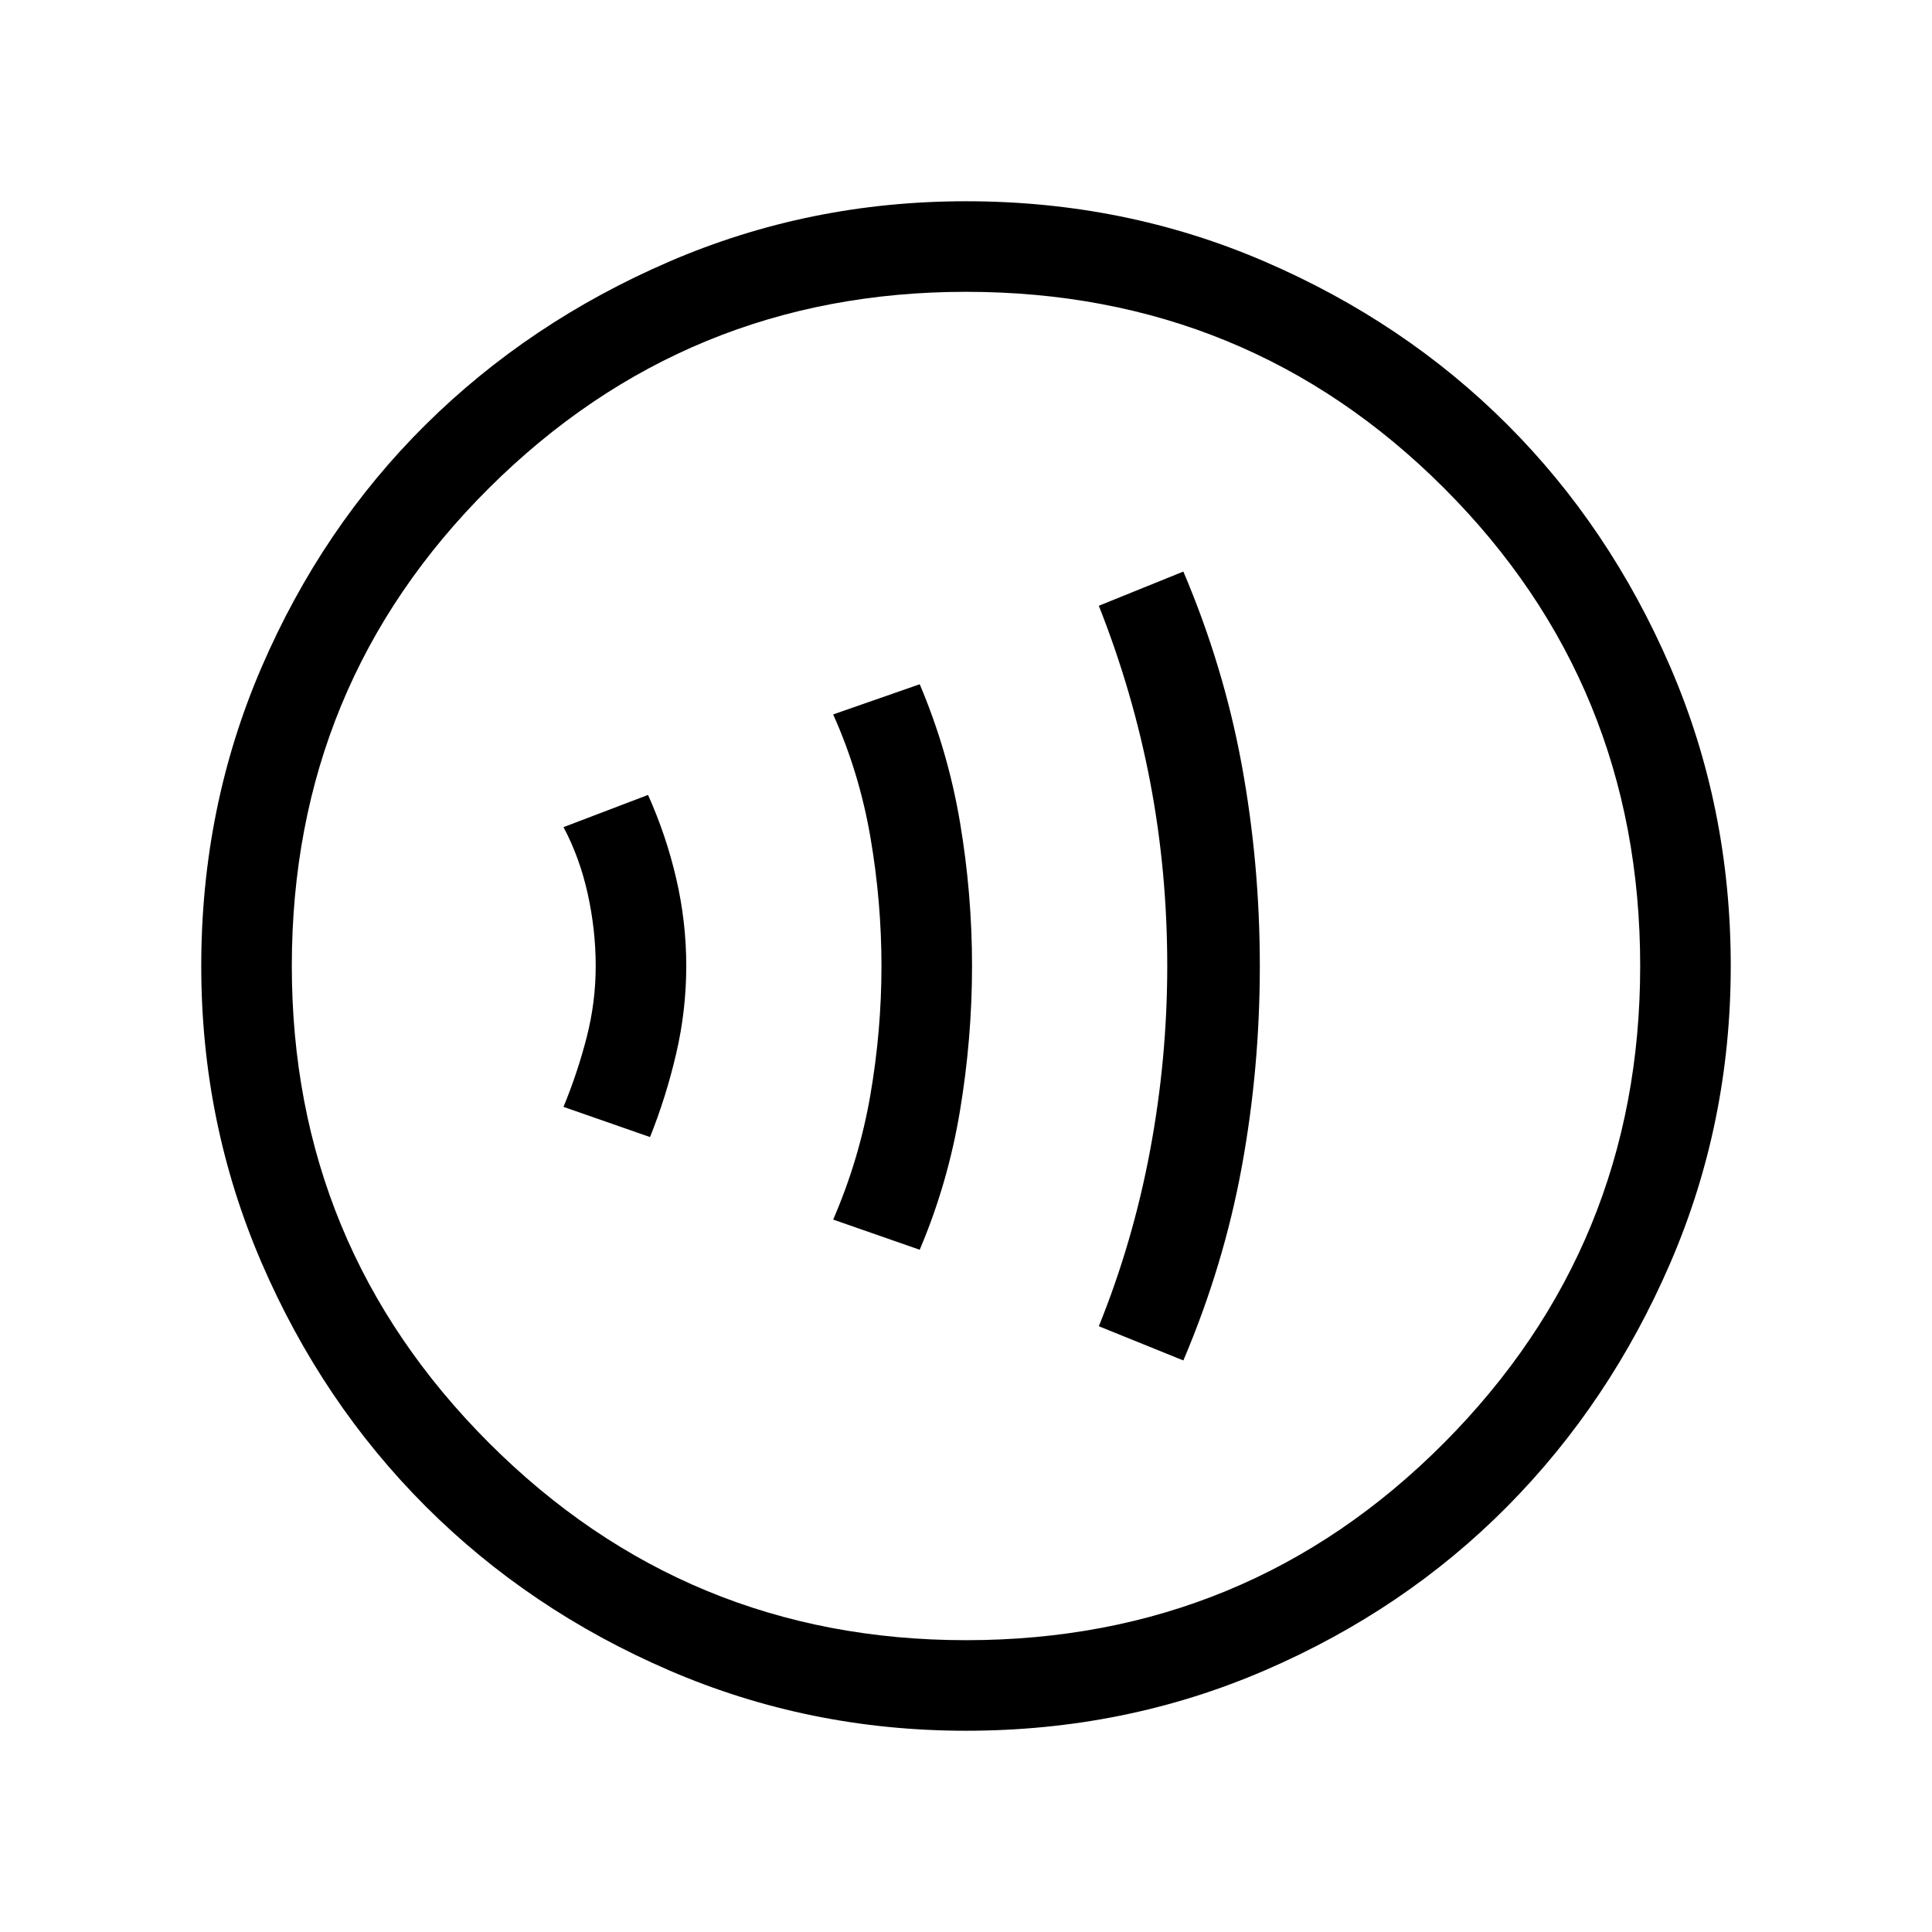 <svg xmlns="http://www.w3.org/2000/svg" viewBox="0 0 48 48"><path d="M16.15 28.25q.4-1 .65-2.075.25-1.075.25-2.175 0-1.1-.25-2.175-.25-1.075-.7-2.075l-2.1.8q.4.75.6 1.65.2.9.2 1.8t-.225 1.775Q14.35 26.65 14 27.5Zm6.7 2.8q.7-1.65 1-3.45.3-1.8.3-3.6t-.3-3.575q-.3-1.775-1-3.425l-2.15.75q.65 1.45.925 3.05.275 1.6.275 3.2t-.275 3.2q-.275 1.6-.925 3.1Zm6.55 2.75q1-2.35 1.45-4.8.45-2.45.45-5t-.45-5q-.45-2.45-1.45-4.8l-2.1.85q.85 2.15 1.275 4.375Q29 21.65 29 24q0 2.3-.425 4.575-.425 2.275-1.275 4.375ZM24 43q-3.9 0-7.375-1.5t-6.05-4.075Q8 34.85 6.5 31.375 5 27.9 5 24q0-3.95 1.5-7.425Q8 13.1 10.575 10.55 13.15 8 16.625 6.5 20.1 5 24 5q3.95 0 7.425 1.5Q34.9 8 37.45 10.55 40 13.1 41.5 16.575 43 20.05 43 24q0 3.9-1.5 7.375t-4.05 6.05Q34.9 40 31.425 41.5 27.95 43 24 43Zm0-2.25q7 0 11.875-4.9T40.75 24q0-7-4.875-11.875T24 7.25q-6.95 0-11.85 4.875Q7.25 17 7.25 24q0 6.95 4.9 11.85 4.9 4.9 11.85 4.9ZM24 24Z"/></svg>
